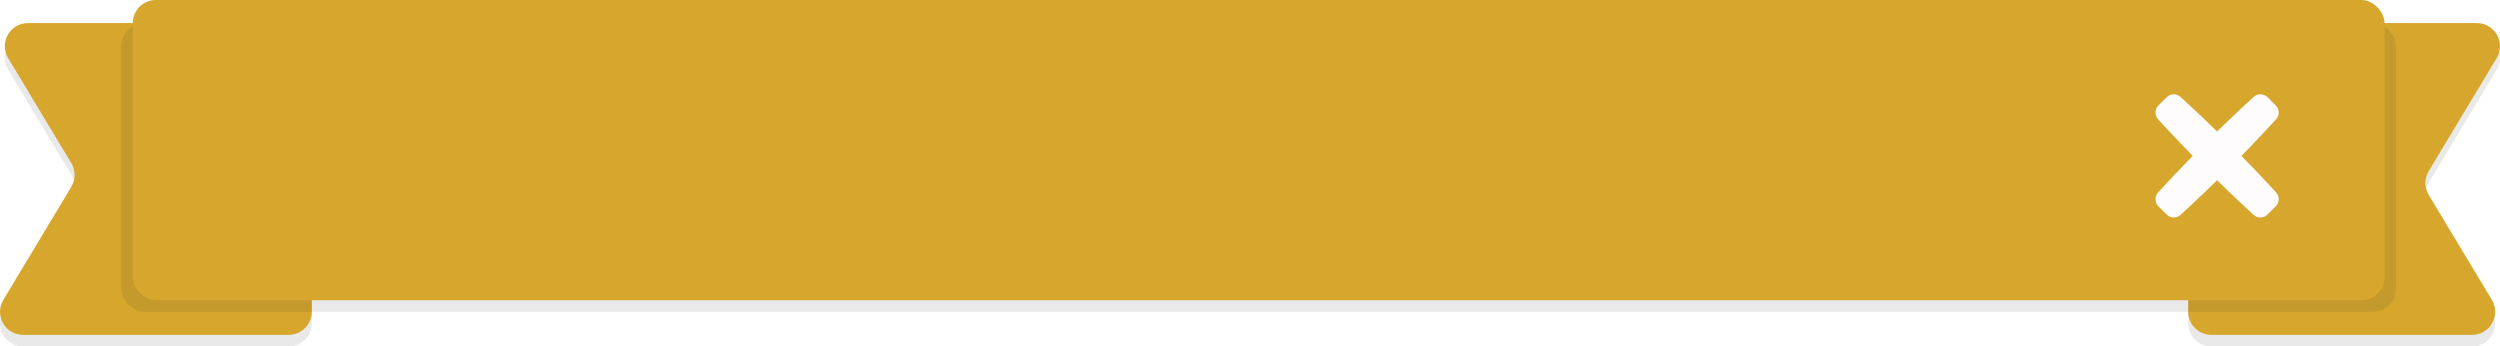 <svg fill="none" height="60" viewBox="0 0 433 60" width="433" xmlns="http://www.w3.org/2000/svg">
    <path clip-rule="evenodd" d="M4.838 6C1.727 6 -0.193 9.395 1.41 12.062L12.347 30.247C13.11 31.515 13.11 33.101 12.347 34.37L0.578 53.938C-1.025 56.605 0.895 60 4.006 60H50.001C52.211 60 54.001 58.209 54.001 56V10C54.001 7.791 52.211 6 50.001 6H4.838Z"
        fill="#212121"
        fill-opacity="0.1" fill-rule="evenodd" />
    <path clip-rule="evenodd" d="M428.162 60C431.273 60 433.193 56.605 431.59 53.938L420.654 35.753C419.891 34.484 419.891 32.898 420.654 31.63L432.422 12.061C434.025 9.395 432.105 6 428.994 6L382.999 6C380.79 6 378.999 7.791 378.999 10V56C378.999 58.209 380.79 60 382.999 60L428.162 60Z"
        fill="#212121"
        fill-opacity="0.1" fill-rule="evenodd" />
    <path clip-rule="evenodd" d="M4.838 4C1.727 4 -0.193 7.395 1.41 10.062L12.347 28.247C13.11 29.515 13.11 31.101 12.347 32.37L0.578 51.938C-1.025 54.605 0.895 58 4.006 58H50.001C52.211 58 54.001 56.209 54.001 54V8C54.001 5.791 52.211 4 50.001 4H4.838Z"
        fill="#D7A72D"
        fill-rule="evenodd" />
    <path clip-rule="evenodd" d="M428.162 58C431.273 58 433.193 54.605 431.59 51.938L420.654 33.753C419.891 32.484 419.891 30.898 420.654 29.63L432.422 10.061C434.025 7.395 432.105 4 428.994 4L382.999 4C380.79 4 378.999 5.791 378.999 8V54C378.999 56.209 380.79 58 382.999 58L428.162 58Z"
        fill="#D7A72D"
        fill-rule="evenodd" />
    <rect fill="#212121" fill-opacity="0.1" height="50" rx="4" width="394" x="21" y="4" />
    <rect fill="#D7A72D" height="52" rx="4" width="390" x="23" />
    <g filter="url(#filter0_d_2186_83651)">
        <path
            d="M377.681 15.791C376.986 15.155 375.92 15.187 375.254 15.853L373.854 17.254C373.188 17.92 373.156 18.986 373.792 19.68C375.001 21.001 377.115 23.275 379.78 26C377.115 28.725 375.001 30.999 373.792 32.32C373.156 33.014 373.188 34.081 373.854 34.746L375.255 36.147C375.92 36.813 376.987 36.845 377.681 36.209C379.002 34.999 381.276 32.886 384.001 30.221C386.726 32.886 388.999 34.999 390.32 36.209C391.015 36.845 392.081 36.813 392.747 36.147L394.148 34.746C394.814 34.081 394.845 33.014 394.209 32.32C393 30.999 390.887 28.725 388.221 26C390.887 23.275 393 21.001 394.21 19.68C394.845 18.986 394.814 17.92 394.148 17.254L392.747 15.853C392.081 15.187 391.015 15.155 390.321 15.791C389 17.001 386.726 19.114 384.001 21.779C381.276 19.114 379.002 17.001 377.681 15.791Z"
            fill="#FFFCFE" />
    </g>
    <defs>
        <filter color-interpolation-filters="sRGB" filterUnits="userSpaceOnUse" height="22.333" id="filter0_d_2186_83651" width="21.334"
            x="373.334" y="15.333">
            <feFlood flood-opacity="0" result="BackgroundImageFix" />
            <feColorMatrix in="SourceAlpha" result="hardAlpha"
                type="matrix" values="0 0 0 0 0 0 0 0 0 0 0 0 0 0 0 0 0 0 127 0" />
            <feOffset dy="1" />
            <feComposite in2="hardAlpha" operator="out" />
            <feColorMatrix type="matrix"
                values="0 0 0 0 0.827 0 0 0 0 0.827 0 0 0 0 0.827 0 0 0 1 0" />
            <feBlend in2="BackgroundImageFix" mode="normal"
                result="effect1_dropShadow_2186_83651" />
            <feBlend in="SourceGraphic" in2="effect1_dropShadow_2186_83651" mode="normal"
                result="shape" />
        </filter>
    </defs>
</svg>
